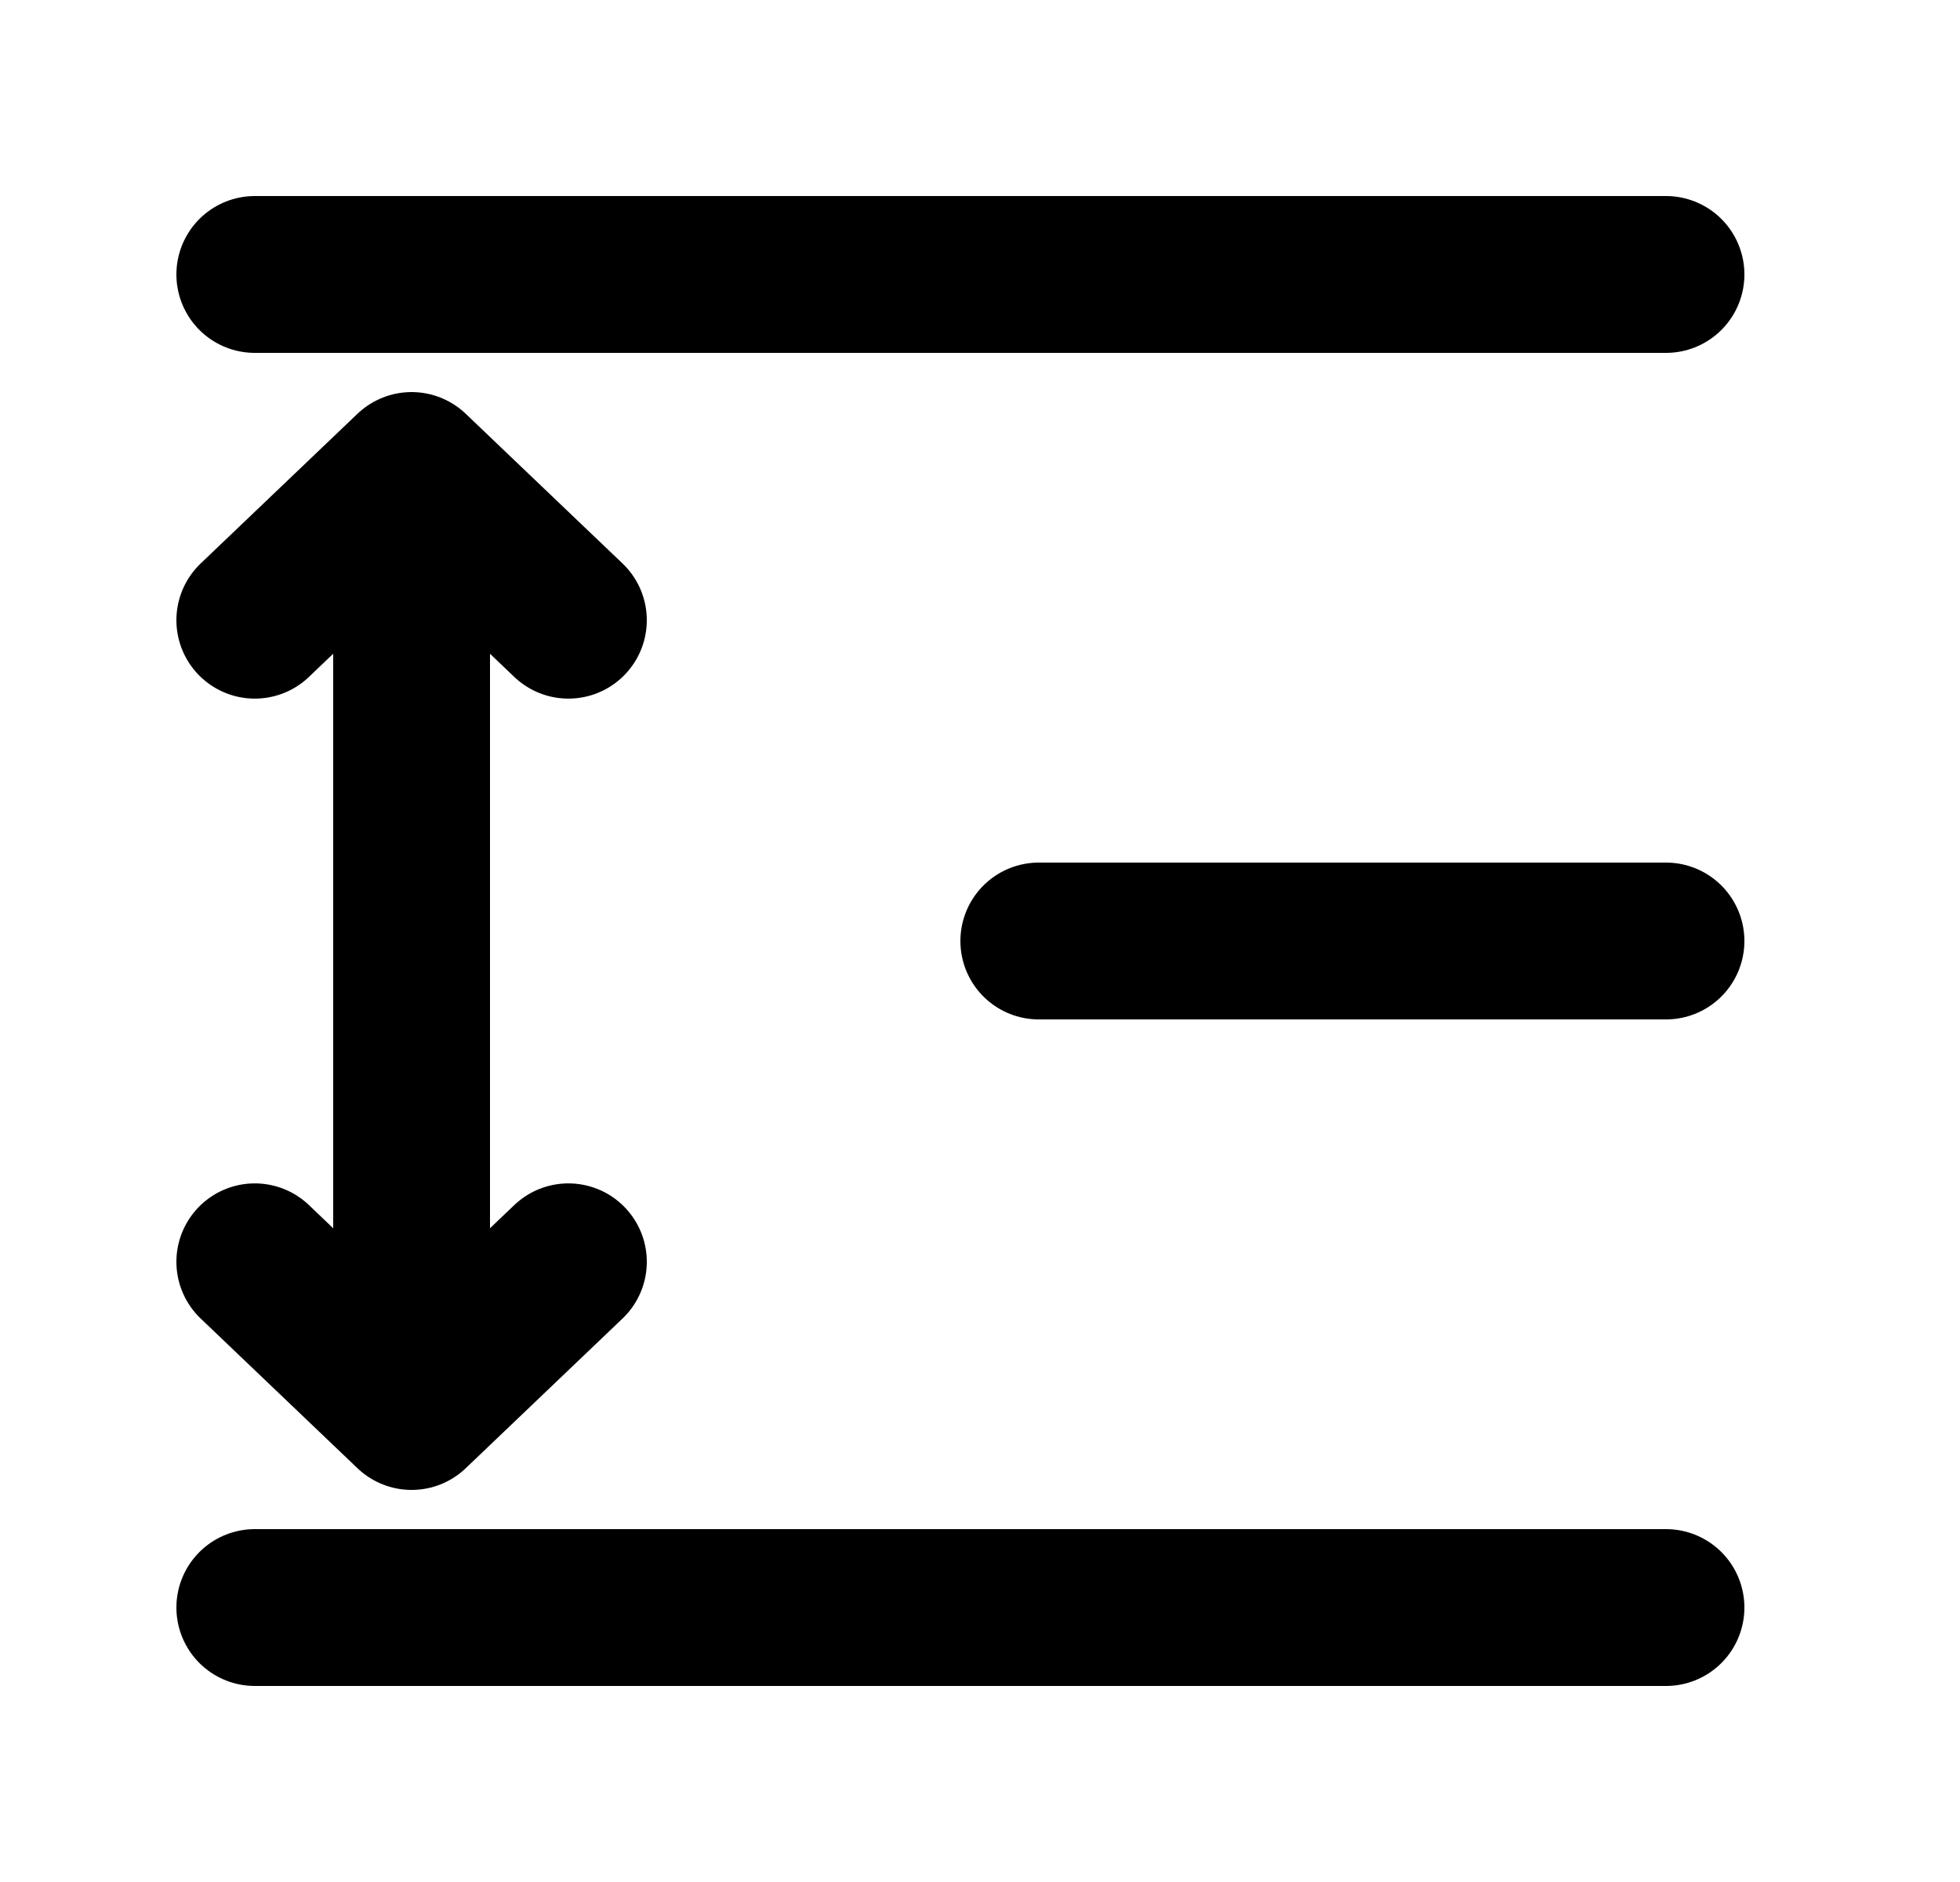 <svg width="25" height="24" viewBox="0 0 25 24" fill="none" xmlns="http://www.w3.org/2000/svg">
<path d="M3.25 3.5H21.25" stroke="black" stroke-width="2" stroke-linecap="round" stroke-linejoin="round"/>
<path d="M13.25 12L21.25 12" stroke="black" stroke-width="2" stroke-linecap="round" stroke-linejoin="round"/>
<path d="M3.25 20.5H21.25" stroke="black" stroke-width="2" stroke-linecap="round" stroke-linejoin="round"/>
<path d="M5.25 6L7.25 7.909M5.25 6L3.25 7.909M5.25 6L5.25 18M5.25 18L3.25 16.091M5.25 18L7.25 16.091" stroke="black" stroke-width="2" stroke-linecap="round" stroke-linejoin="round"/>
</svg>
